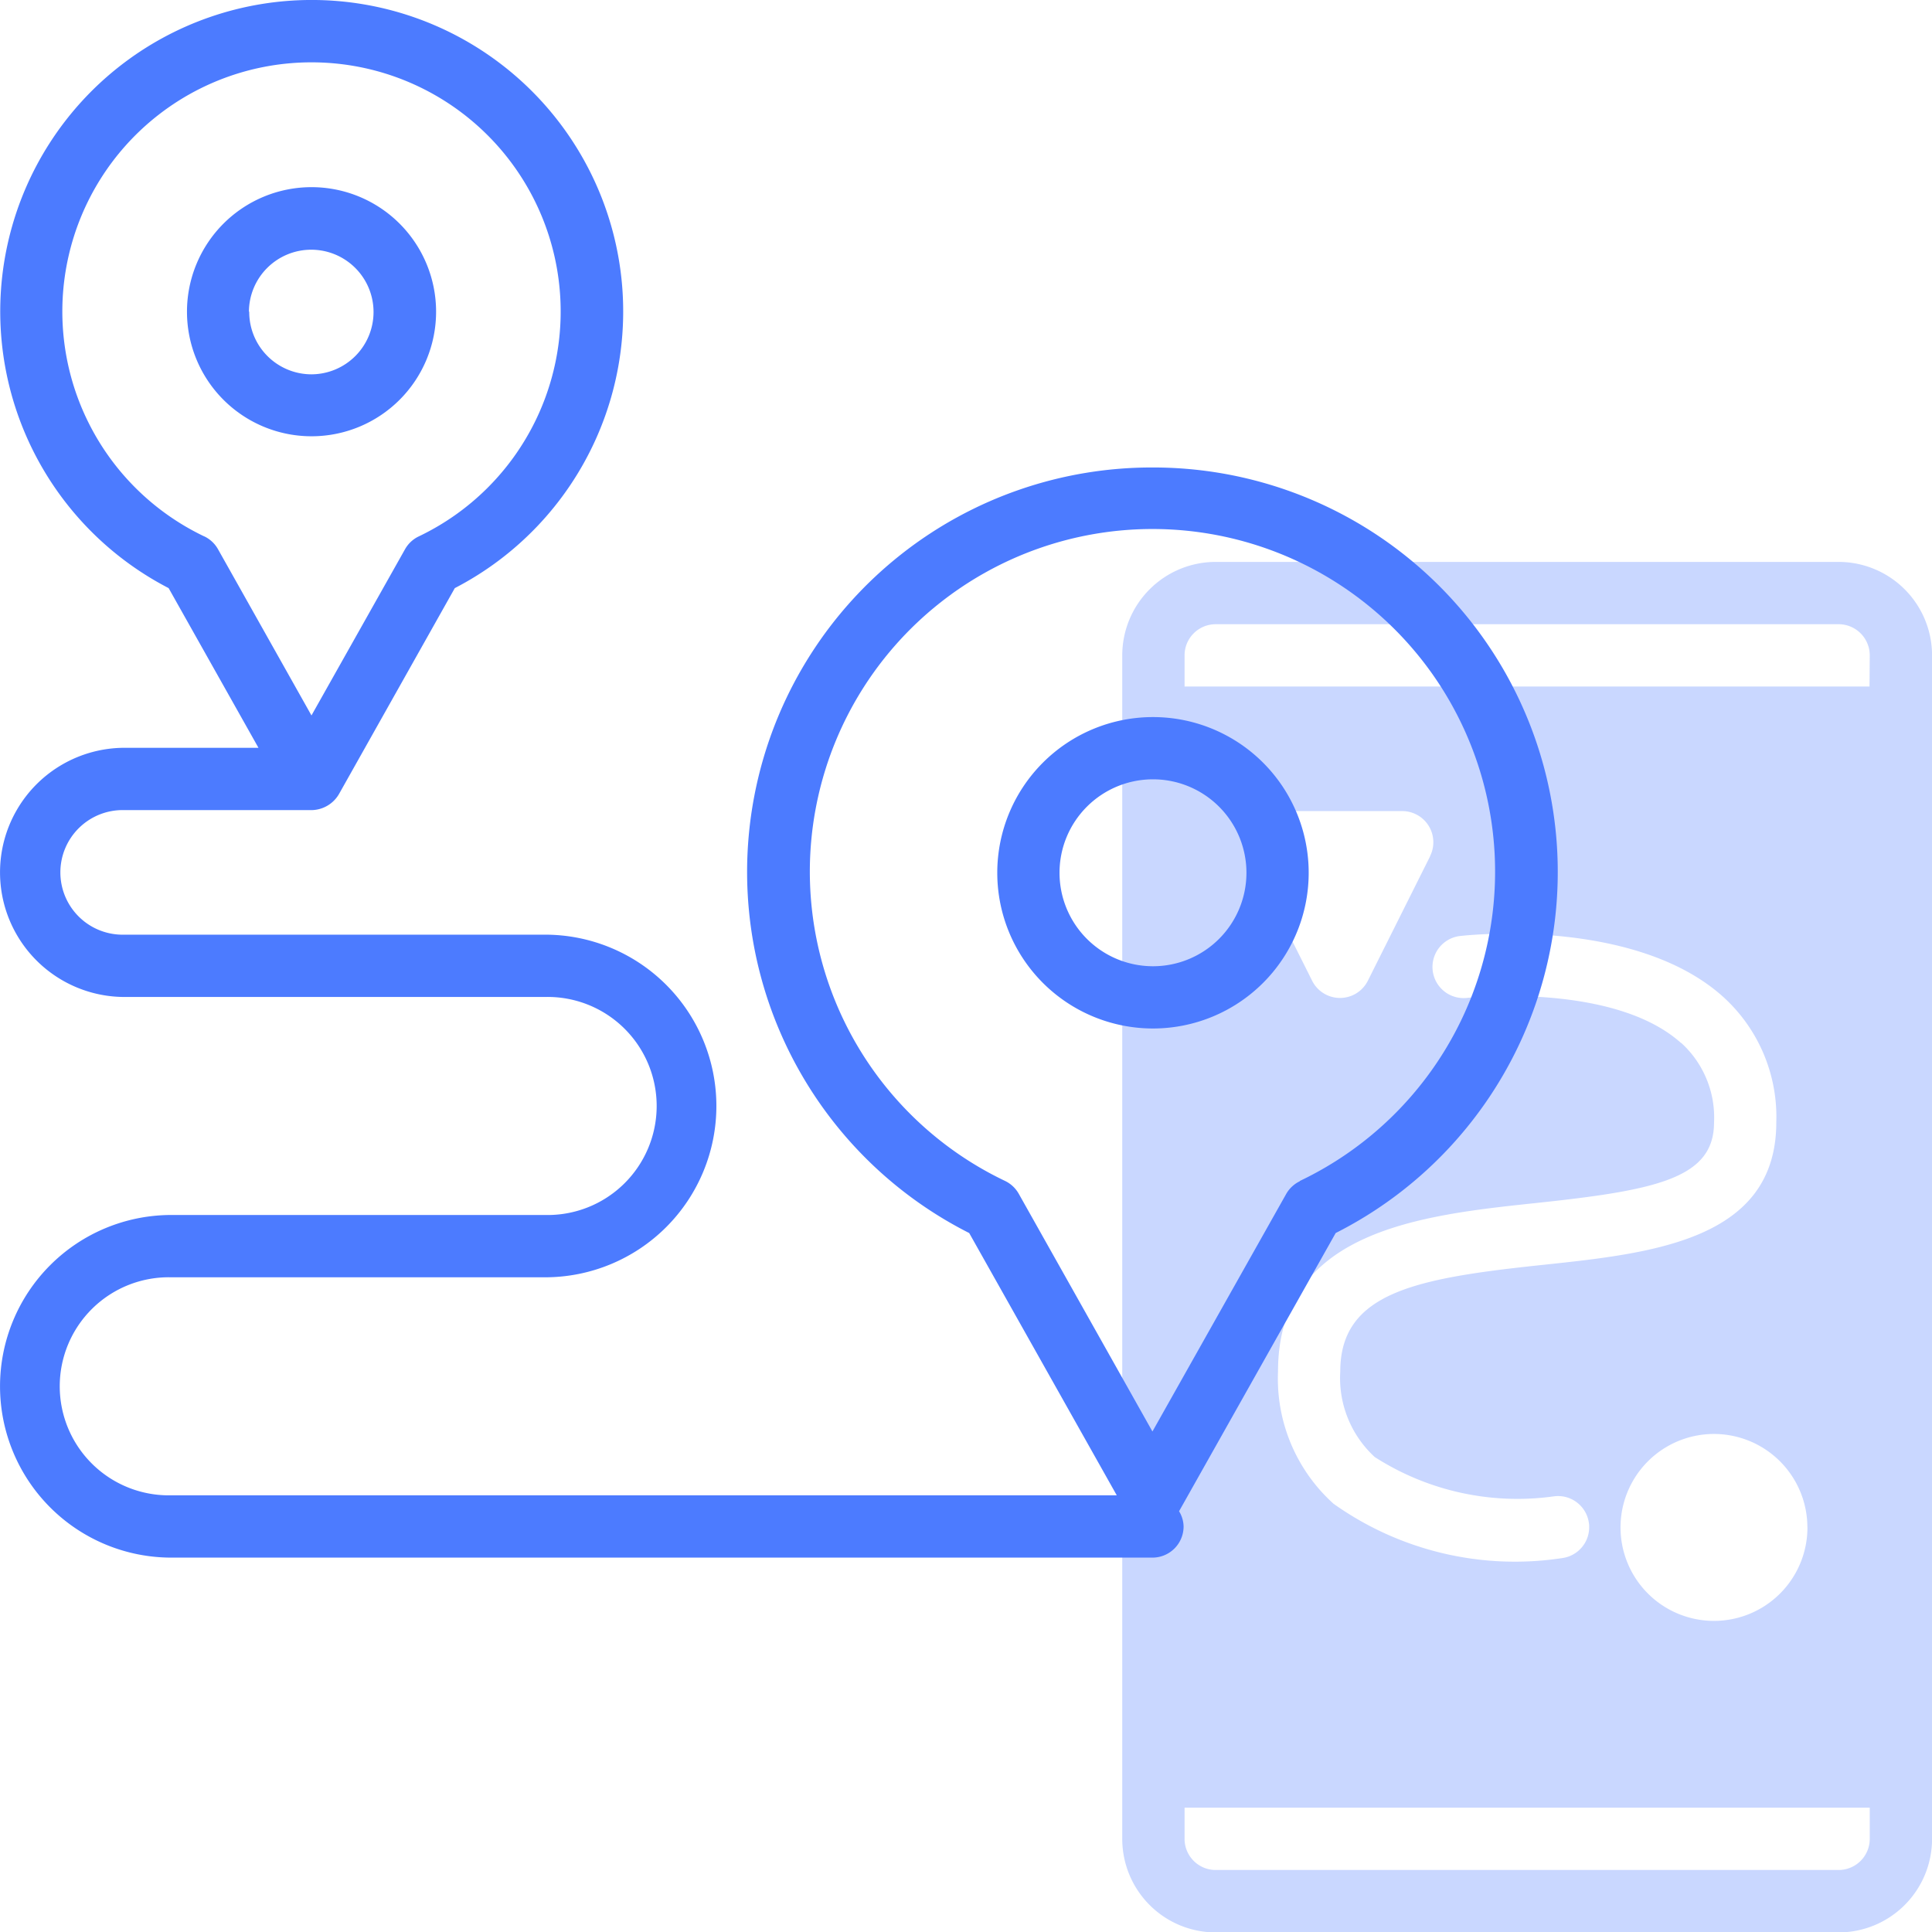 <svg xmlns="http://www.w3.org/2000/svg" width="32" height="32.005" viewBox="0 0 32 32.005">
    <defs>
        <style>
            .cls-2{fill:#4c7bff}
        </style>
    </defs>
    <g id="tracking" transform="translate(-.999 -.99)">
        <path id="Path_39090" fill="#4c7bff" d="M48.865 19H38.548A1.549 1.549 0 0 0 37 20.548v19.6a1.549 1.549 0 0 0 1.548 1.552h10.317a1.549 1.549 0 0 0 1.548-1.548v-19.6A1.549 1.549 0 0 0 48.865 19zm.516 21.15a.516.516 0 0 1-.516.516H38.548a.516.516 0 0 1-.516-.516v-.516h11.349zm-3.126-13.182c-1.113-1-3.5-.751-3.524-.749a.516.516 0 1 1-.113-1.025c.116-.014 2.865-.3 4.324 1a2.68 2.68 0 0 1 .891 2.088c0 1.952-2.053 2.169-3.864 2.361-2.09.221-3.358.45-3.358 1.766a1.776 1.776 0 0 0 .571 1.417 4.375 4.375 0 0 0 2.976.65.516.516 0 0 1 .128 1.024 5.184 5.184 0 0 1-3.786-.9 2.787 2.787 0 0 1-.92-2.19c0-2.339 2.374-2.59 4.281-2.792 2-.212 2.941-.412 2.941-1.335a1.669 1.669 0 0 0-.546-1.318zm2.094 8.024a1.548 1.548 0 1 1-1.549-1.548 1.548 1.548 0 0 1 1.548 1.548zM42.1 23.874l-1.032 2.063a.516.516 0 0 1-.923 0l-1.032-2.063a.516.516 0 0 1 .461-.747h2.063a.516.516 0 0 1 .461.747zm7.277-2.81H38.032v-.516a.516.516 0 0 1 .516-.516h10.317a.516.516 0 0 1 .516.516z" opacity="0.303" transform="translate(-17.413 -8.703)"/>
        <path id="Path_39091" d="M35.579 24a2.579 2.579 0 1 0 2.579 2.579A2.579 2.579 0 0 0 35.579 24zm0 4.127a1.548 1.548 0 1 1 1.548-1.548 1.548 1.548 0 0 1-1.548 1.548z" class="cls-2" transform="translate(-15.483 -11.133)"/>
        <path id="Path_39092" d="M20.087 8.733a6.7 6.7 0 0 0-3.035 12.68l2.444 4.344H3.837a1.806 1.806 0 1 1 0-3.611h6.19a2.837 2.837 0 1 0 0-5.675H3.063a1.032 1.032 0 1 1 0-2.063h3.1a.534.534 0 0 0 .449-.263l1.92-3.414a5.159 5.159 0 1 0-4.74 0l1.488 2.645H3.063a2.063 2.063 0 0 0 0 4.127h6.964a1.806 1.806 0 1 1 0 3.611h-6.19a2.837 2.837 0 0 0 0 5.675h16.25a.516.516 0 0 0 .516-.516.5.5 0 0 0-.075-.252l2.594-4.608a6.7 6.7 0 0 0-3.035-12.68zM4.383 9.875a4.127 4.127 0 1 1 3.551 0 .515.515 0 0 0-.227.213L6.158 12.84 4.61 10.087a.515.515 0 0 0-.227-.213zm18.145 10.68a.518.518 0 0 0-.227.213L20.087 24.7l-2.214-3.937a.518.518 0 0 0-.227-.213 5.675 5.675 0 1 1 4.883 0z" class="cls-2"/>
        <path id="Path_39093" d="M11.127 9.063a2.063 2.063 0 1 0-2.063 2.063 2.063 2.063 0 0 0 2.063-2.063zm-3.1 0A1.032 1.032 0 1 1 9.063 10.1a1.032 1.032 0 0 1-1.031-1.037z" class="cls-2" transform="translate(-2.905 -2.91)"/>
    </g>
</svg>
